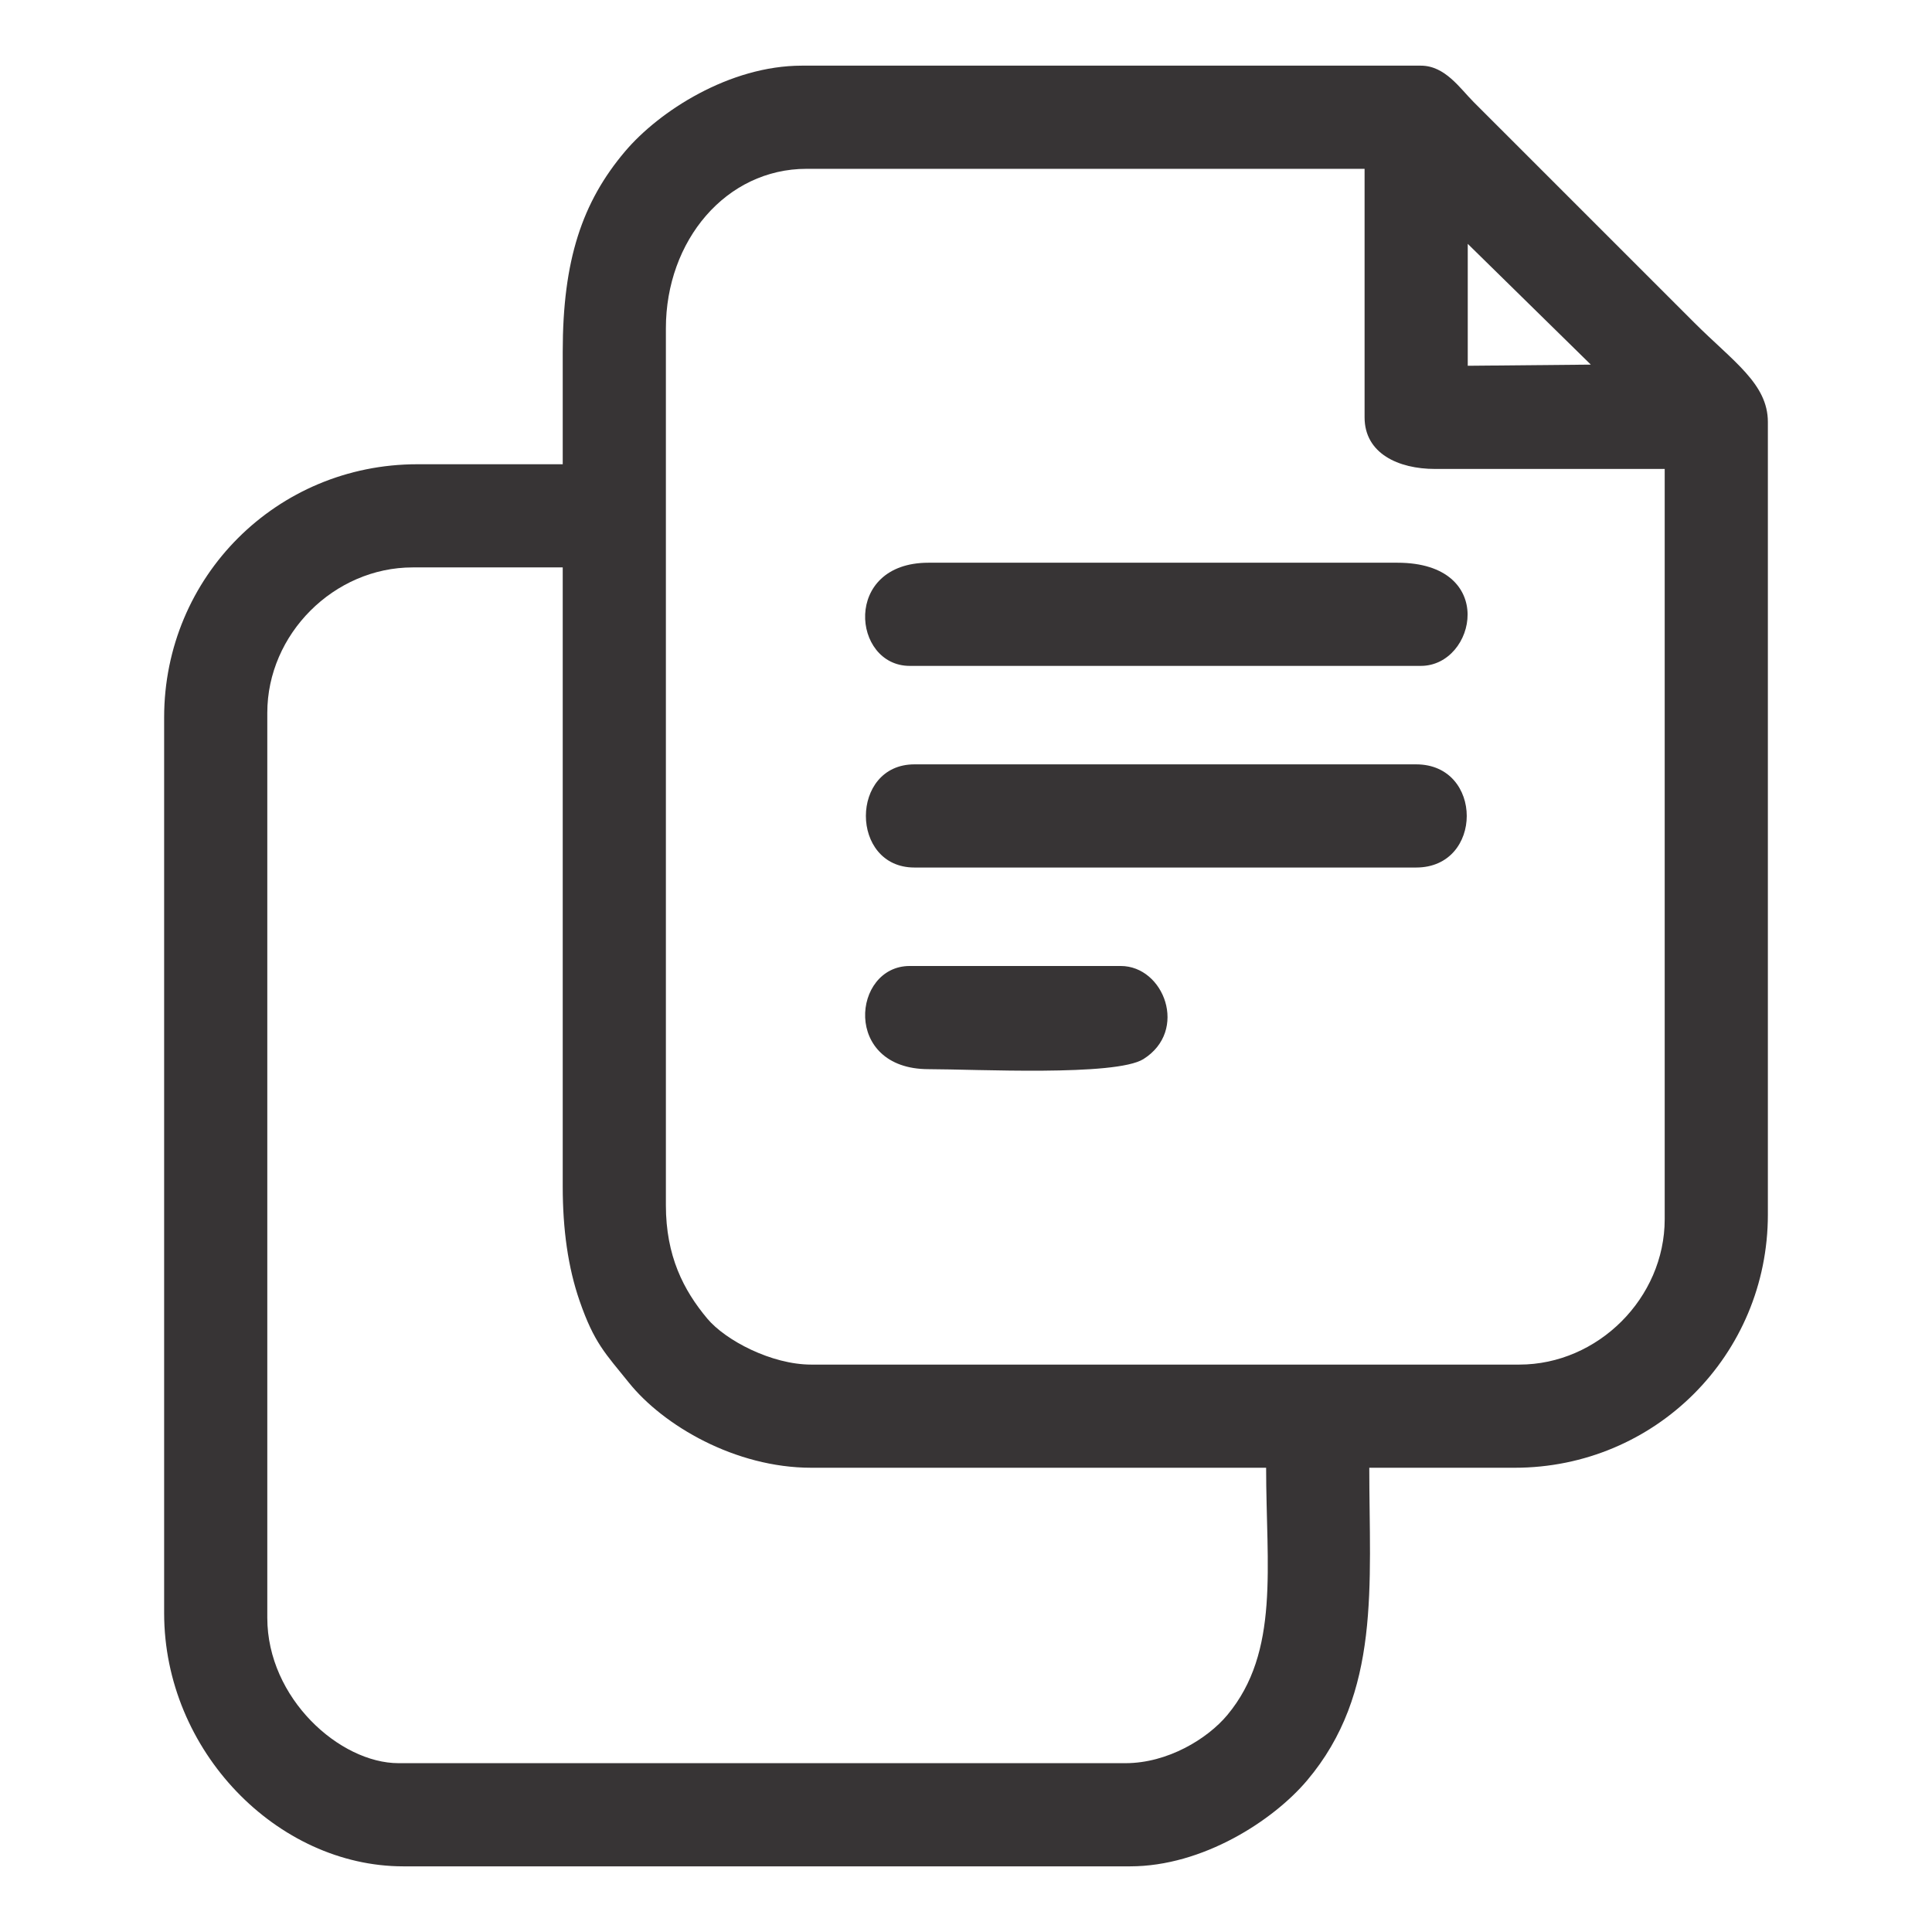 <?xml version="1.0" encoding="UTF-8"?>
<!DOCTYPE svg PUBLIC "-//W3C//DTD SVG 1.1//EN" "http://www.w3.org/Graphics/SVG/1.1/DTD/svg11.dtd">
<!-- Creator: CorelDRAW 2019 (64-Bit Evaluation Version) -->
<svg xmlns="http://www.w3.org/2000/svg" xml:space="preserve" width="512px" height="512px" version="1.1" style="shape-rendering:geometricPrecision; text-rendering:geometricPrecision; image-rendering:optimizeQuality; fill-rule:evenodd; clip-rule:evenodd"
viewBox="0 0 512 512"
 xmlns:xlink="http://www.w3.org/1999/xlink">
 <defs>
  <style type="text/css">
   <![CDATA[
    .fil0 {fill:none}
    .fil1 {fill:#373435}
   ]]>
  </style>
 </defs>
 <g id="Layer_x0020_1">
  <rect class="fil0" width="512" height="512"/>
  <g id="_2314230225680">
   <path class="fil1" d="M298.252 467.26l-192.619 0c-15.582,0 -34.796,-17.184 -34.796,-38.525l0 -239.842c0,-20.847 17.676,-38.523 38.524,-38.523l39.766 0 0 164.036c0,11.37 1.403,21.487 4.467,30.33 3.885,11.215 6.841,13.943 13.086,21.709 9.121,11.339 28.167,22.524 48.31,22.524l120.544 0c0,26.148 3.696,48.758 -10.279,65.527 -5.25,6.3 -15.798,12.764 -27.003,12.764zm-121.785 -147.882l0 -232.386c0,-23.229 15.936,-42.253 37.28,-42.253l147.882 0 0 65.863c0,9.594 8.996,13.671 18.641,13.671l60.893 0 0 198.833c0,20.847 -17.676,38.523 -38.524,38.523l-187.649 0c-10.55,0 -22.734,-6.428 -27.564,-12.202 -6.287,-7.516 -10.959,-16.58 -10.959,-30.049zm212.502 -254.755l32.616 32.005 -32.616 0.305 0 -32.31zm-239.842 28.582l0 29.825 -38.524 0c-37.238,0 -67.106,29.79 -67.106,67.106l0 237.357c0,36.562 30.02,67.107 63.378,67.107l192.619 0c19.199,0 37.857,-12.085 46.863,-22.73 19.674,-23.254 16.515,-51.79 16.515,-82.901l38.525 0c37.221,0 67.106,-29.884 67.106,-67.107l0 -210.017c0,-10.159 -9.188,-16.021 -19.572,-26.408l-58.409 -58.406c-3.643,-3.651 -7.57,-9.631 -13.98,-9.631l-164.037 0c-19.198,0 -37.856,12.083 -46.862,22.729 -11.355,13.421 -16.516,28.774 -16.516,53.076z"/>
   <path class="fil1" d="M242.33 229.903l132.97 0c17.874,0 17.874,-27.341 0,-27.341l-132.97 0c-17.147,0 -17.147,27.341 0,27.341z"/>
   <path class="fil1" d="M241.087 176.467l135.455 0c14.661,0 20.437,-27.34 -6.213,-27.34l-124.27 0c-22.855,0 -20.241,27.34 -4.972,27.34z"/>
   <path class="fil1" d="M246.059 283.34c12.319,0 49.601,1.959 56.971,-2.679 11.968,-7.531 5.442,-24.662 -6.021,-24.662l-55.922 0c-15.269,0 -17.883,27.341 4.972,27.341z"/>
  </g>
 </g>
</svg>

